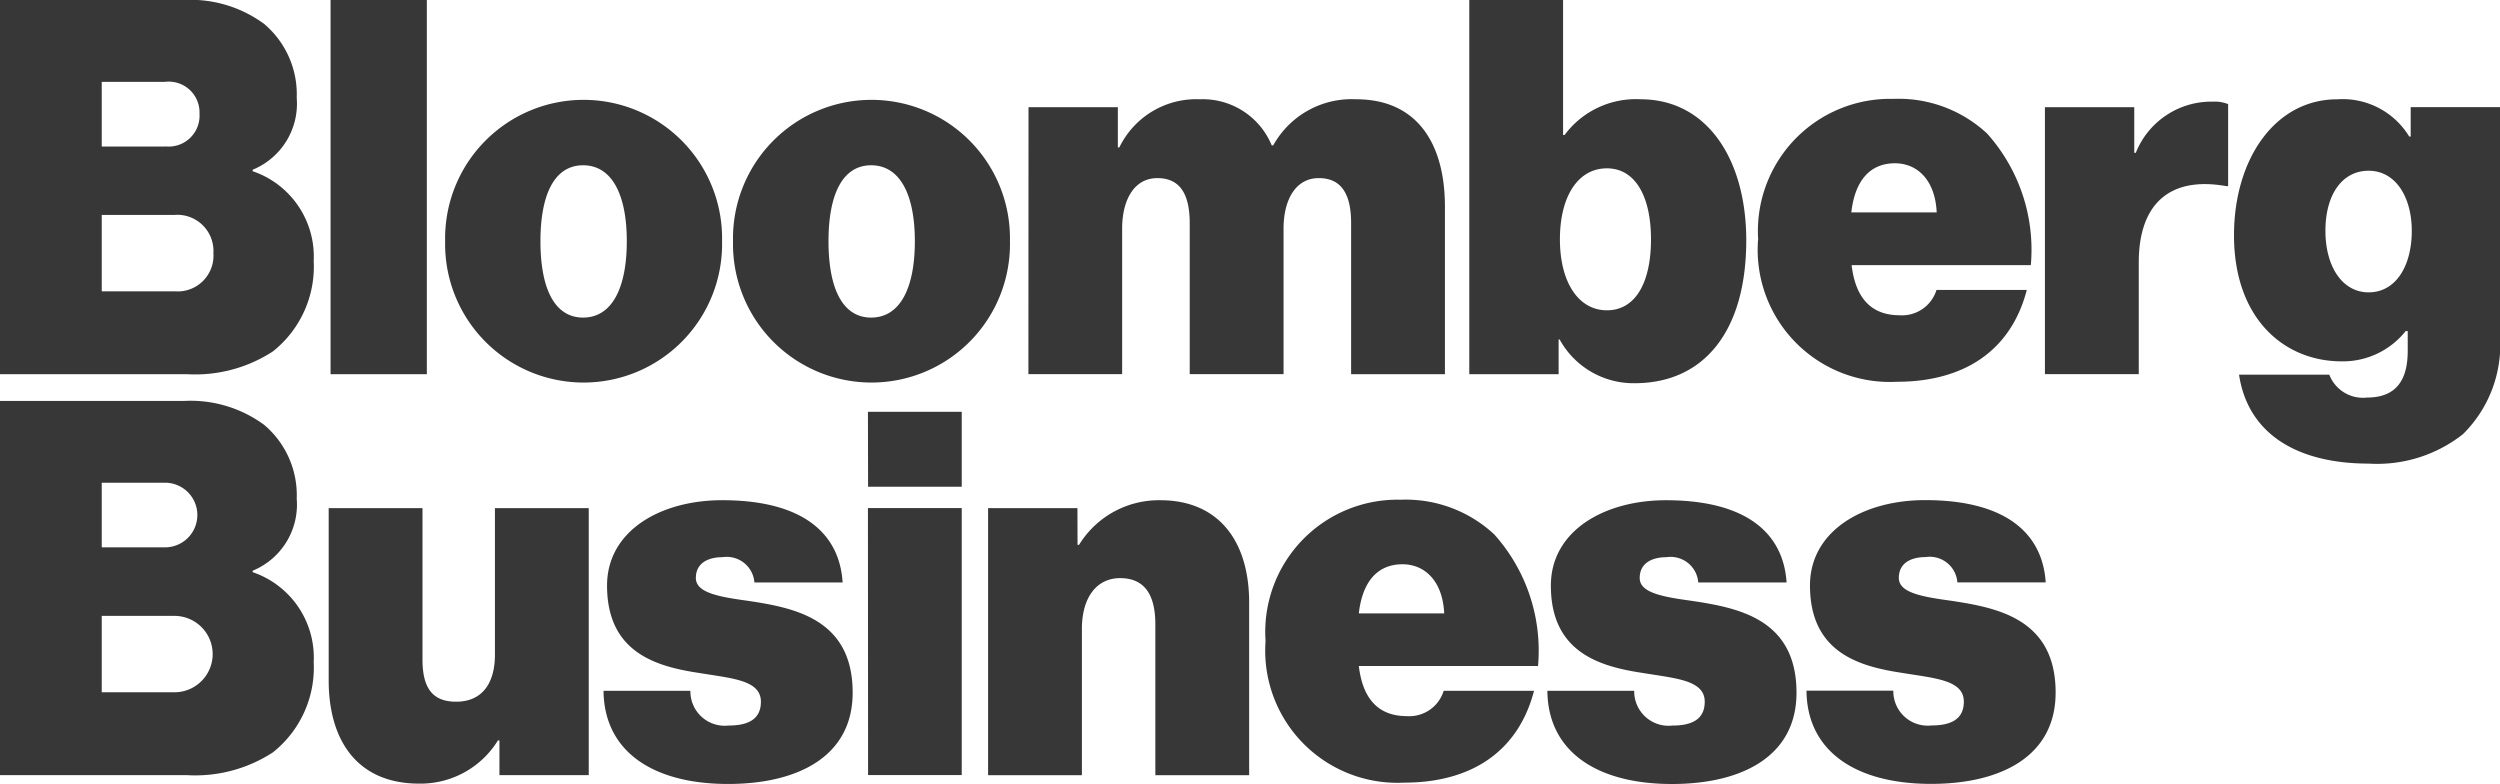 <svg xmlns="http://www.w3.org/2000/svg" width="85.096" height="26.689" viewBox="0 0 85.096 26.689">
    <g data-name="Group 77">
        <path data-name="Path 58" d="M76.211 12.754h3.075a1.227 1.227 0 0 0 1.284.778c1.03 0 1.385-.642 1.385-1.589v-.675h-.068a2.734 2.734 0 0 1-2.179 1.032c-1.96 0-3.666-1.453-3.666-4.291 0-2.6 1.4-4.629 3.514-4.629a2.655 2.655 0 0 1 2.45 1.267h.05v-1H85.1v7.872a4.271 4.271 0 0 1-1.267 3.261 4.717 4.717 0 0 1-3.21 1c-2.416 0-4.105-1-4.409-3.024m5.879-4.9c0-1.132-.54-2.044-1.469-2.044-.9 0-1.47.811-1.47 2.044 0 1.216.574 2.095 1.47 2.095.929 0 1.469-.9 1.469-2.095M72.646 5.2h.054a2.767 2.767 0 0 1 2.618-1.74 1.228 1.228 0 0 1 .524.084v2.791h-.067C73.9 6 72.8 6.892 72.8 8.936v3.8h-3.194V3.649h3.041V5.2zM0 0h6.251a4.231 4.231 0 0 1 2.736.811A3.134 3.134 0 0 1 10.1 3.328a2.431 2.431 0 0 1-1.5 2.449v.051a3.068 3.068 0 0 1 2.078 3.057 3.686 3.686 0 0 1-1.387 3.075 4.837 4.837 0 0 1-2.922.777H0zm5.947 9.916a1.219 1.219 0 0 0 1.317-1.3 1.231 1.231 0 0 0-1.334-1.3H3.463v2.6zm-.321-4.933a1.052 1.052 0 0 0 1.165-1.115 1.048 1.048 0 0 0-1.182-1.081H3.463v2.2h2.163z" style="fill:#373737"/>
    </g>
    <path data-name="Path 59" d="M66.112 0h3.277v12.737h-3.277zm3.9 8.21a4.714 4.714 0 1 1 9.426 0 4.714 4.714 0 1 1-9.426 0m6.183 0c0-1.588-.507-2.584-1.487-2.584s-1.452 1-1.452 2.584c0 1.6.473 2.6 1.452 2.6s1.487-1 1.487-2.6m3.616 0a4.714 4.714 0 1 1 9.426 0 4.714 4.714 0 1 1-9.426 0m6.189 0c0-1.588-.507-2.584-1.487-2.584s-1.452 1-1.452 2.584c0 1.6.473 2.6 1.452 2.6S86 9.815 86 8.21m3.869-4.561h3.041v1.368h.051a2.91 2.91 0 0 1 2.737-1.638 2.539 2.539 0 0 1 2.45 1.571h.05a3.05 3.05 0 0 1 2.821-1.571c2.112 0 3.024 1.554 3.024 3.649v5.71h-3.193V7.6c0-.929-.287-1.537-1.1-1.537-.794 0-1.2.743-1.2 1.723v4.949h-3.194V7.6c0-.929-.287-1.537-1.1-1.537-.795 0-1.2.743-1.2 1.723v4.949h-3.191zm18.078 7.906h-.034v1.183h-3.041V0h3.193v4.595h.051a3.02 3.02 0 0 1 2.584-1.216c2.281 0 3.6 2.061 3.6 4.8 0 3.091-1.436 4.865-3.8 4.865a2.871 2.871 0 0 1-2.551-1.486m3.108-3.412c0-1.47-.54-2.416-1.5-2.416-.979 0-1.6.946-1.6 2.416 0 1.452.625 2.416 1.6 2.416s1.5-.946 1.5-2.416m3.65.034a4.5 4.5 0 0 1 4.6-4.814 4.419 4.419 0 0 1 3.193 1.182 5.925 5.925 0 0 1 1.486 4.477h-6.1c.135 1.132.675 1.706 1.638 1.706a1.226 1.226 0 0 0 1.251-.861h3.074c-.54 2.077-2.145 3.125-4.425 3.125a4.5 4.5 0 0 1-4.724-4.819m3.176-.946h2.906c-.051-1.1-.659-1.672-1.42-1.672-.878 0-1.368.625-1.486 1.672" transform="translate(-54.86)" style="fill:#373737"/>
    <path data-name="Path 60" d="M0 80.19h6.251a4.228 4.228 0 0 1 2.736.81 3.132 3.132 0 0 1 1.113 2.518 2.432 2.432 0 0 1-1.5 2.45v.05a3.069 3.069 0 0 1 2.078 3.058 3.685 3.685 0 0 1-1.387 3.074 4.839 4.839 0 0 1-2.922.777H0zm5.947 9.916a1.3 1.3 0 1 0-.017-2.6H3.463v2.6zm-.321-4.933a1.1 1.1 0 1 0-.017-2.2H3.463v2.2h2.163zM17 92.927v-1.182h-.051a3.094 3.094 0 0 1-2.686 1.47c-2.061 0-3.075-1.419-3.075-3.514v-5.862h3.193v5.152c0 1.031.389 1.436 1.149 1.436.827 0 1.317-.558 1.317-1.605v-4.983h3.193v9.088zm3.548-2.872H23.5a1.169 1.169 0 0 0 1.3 1.183c.625 0 1.1-.186 1.1-.811 0-.743-1-.794-2.112-.98-1.452-.219-3.125-.692-3.125-2.973 0-1.858 1.808-2.906 3.919-2.906 2.618 0 3.986 1.031 4.1 2.8h-3.003a.944.944 0 0 0-1.081-.861c-.473 0-.912.186-.912.709 0 .507.794.642 1.773.777 1.571.237 3.564.608 3.564 3.126 0 2.179-1.875 3.108-4.24 3.108-2.551 0-4.223-1.1-4.24-3.176m9-6.216h3.193v9.088h-3.188zm0-3.277h3.193v2.551h-3.188z" transform="translate(0 -66.542)" style="fill:#373737"/>
    <g data-name="Group 78">
        <path data-name="Path 61" d="M200.683 101.48h.05a3.19 3.19 0 0 1 2.767-1.52c1.993 0 3.024 1.4 3.024 3.48v5.879h-3.193v-5.135c0-1.014-.371-1.572-1.2-1.572-.811 0-1.3.676-1.3 1.724v4.983h-3.193v-9.089h3.041zm6.4 3.277a4.5 4.5 0 0 1 4.595-4.814 4.419 4.419 0 0 1 3.192 1.183 5.928 5.928 0 0 1 1.487 4.477h-6.1c.135 1.132.676 1.706 1.639 1.706a1.225 1.225 0 0 0 1.25-.862h3.075c-.541 2.078-2.145 3.126-4.426 3.126a4.5 4.5 0 0 1-4.713-4.815m3.175-.946h2.906c-.051-1.1-.659-1.672-1.419-1.672-.879 0-1.368.625-1.487 1.672m6.418 2.635h2.956a1.17 1.17 0 0 0 1.3 1.183c.625 0 1.1-.186 1.1-.811 0-.743-1-.794-2.112-.98-1.452-.219-3.125-.692-3.125-2.973 0-1.858 1.808-2.906 3.919-2.906 2.618 0 3.987 1.031 4.105 2.8h-3.007a.943.943 0 0 0-1.081-.861c-.473 0-.912.186-.912.709 0 .507.794.642 1.773.777 1.571.237 3.564.608 3.564 3.126 0 2.179-1.875 3.108-4.24 3.108-2.551 0-4.224-1.1-4.24-3.176m8.82 0h2.956a1.17 1.17 0 0 0 1.3 1.183c.625 0 1.1-.186 1.1-.811 0-.743-1-.794-2.112-.98-1.452-.219-3.125-.692-3.125-2.973 0-1.858 1.808-2.906 3.919-2.906 2.618 0 3.987 1.031 4.105 2.8h-3.007a.943.943 0 0 0-1.081-.861c-.473 0-.912.186-.912.709 0 .507.794.642 1.773.777 1.571.237 3.564.608 3.564 3.126 0 2.179-1.875 3.108-4.24 3.108-2.551 0-4.224-1.1-4.24-3.176" transform="translate(-164.005 -82.933)" style="fill:#373737"/>
    </g>
</svg>
